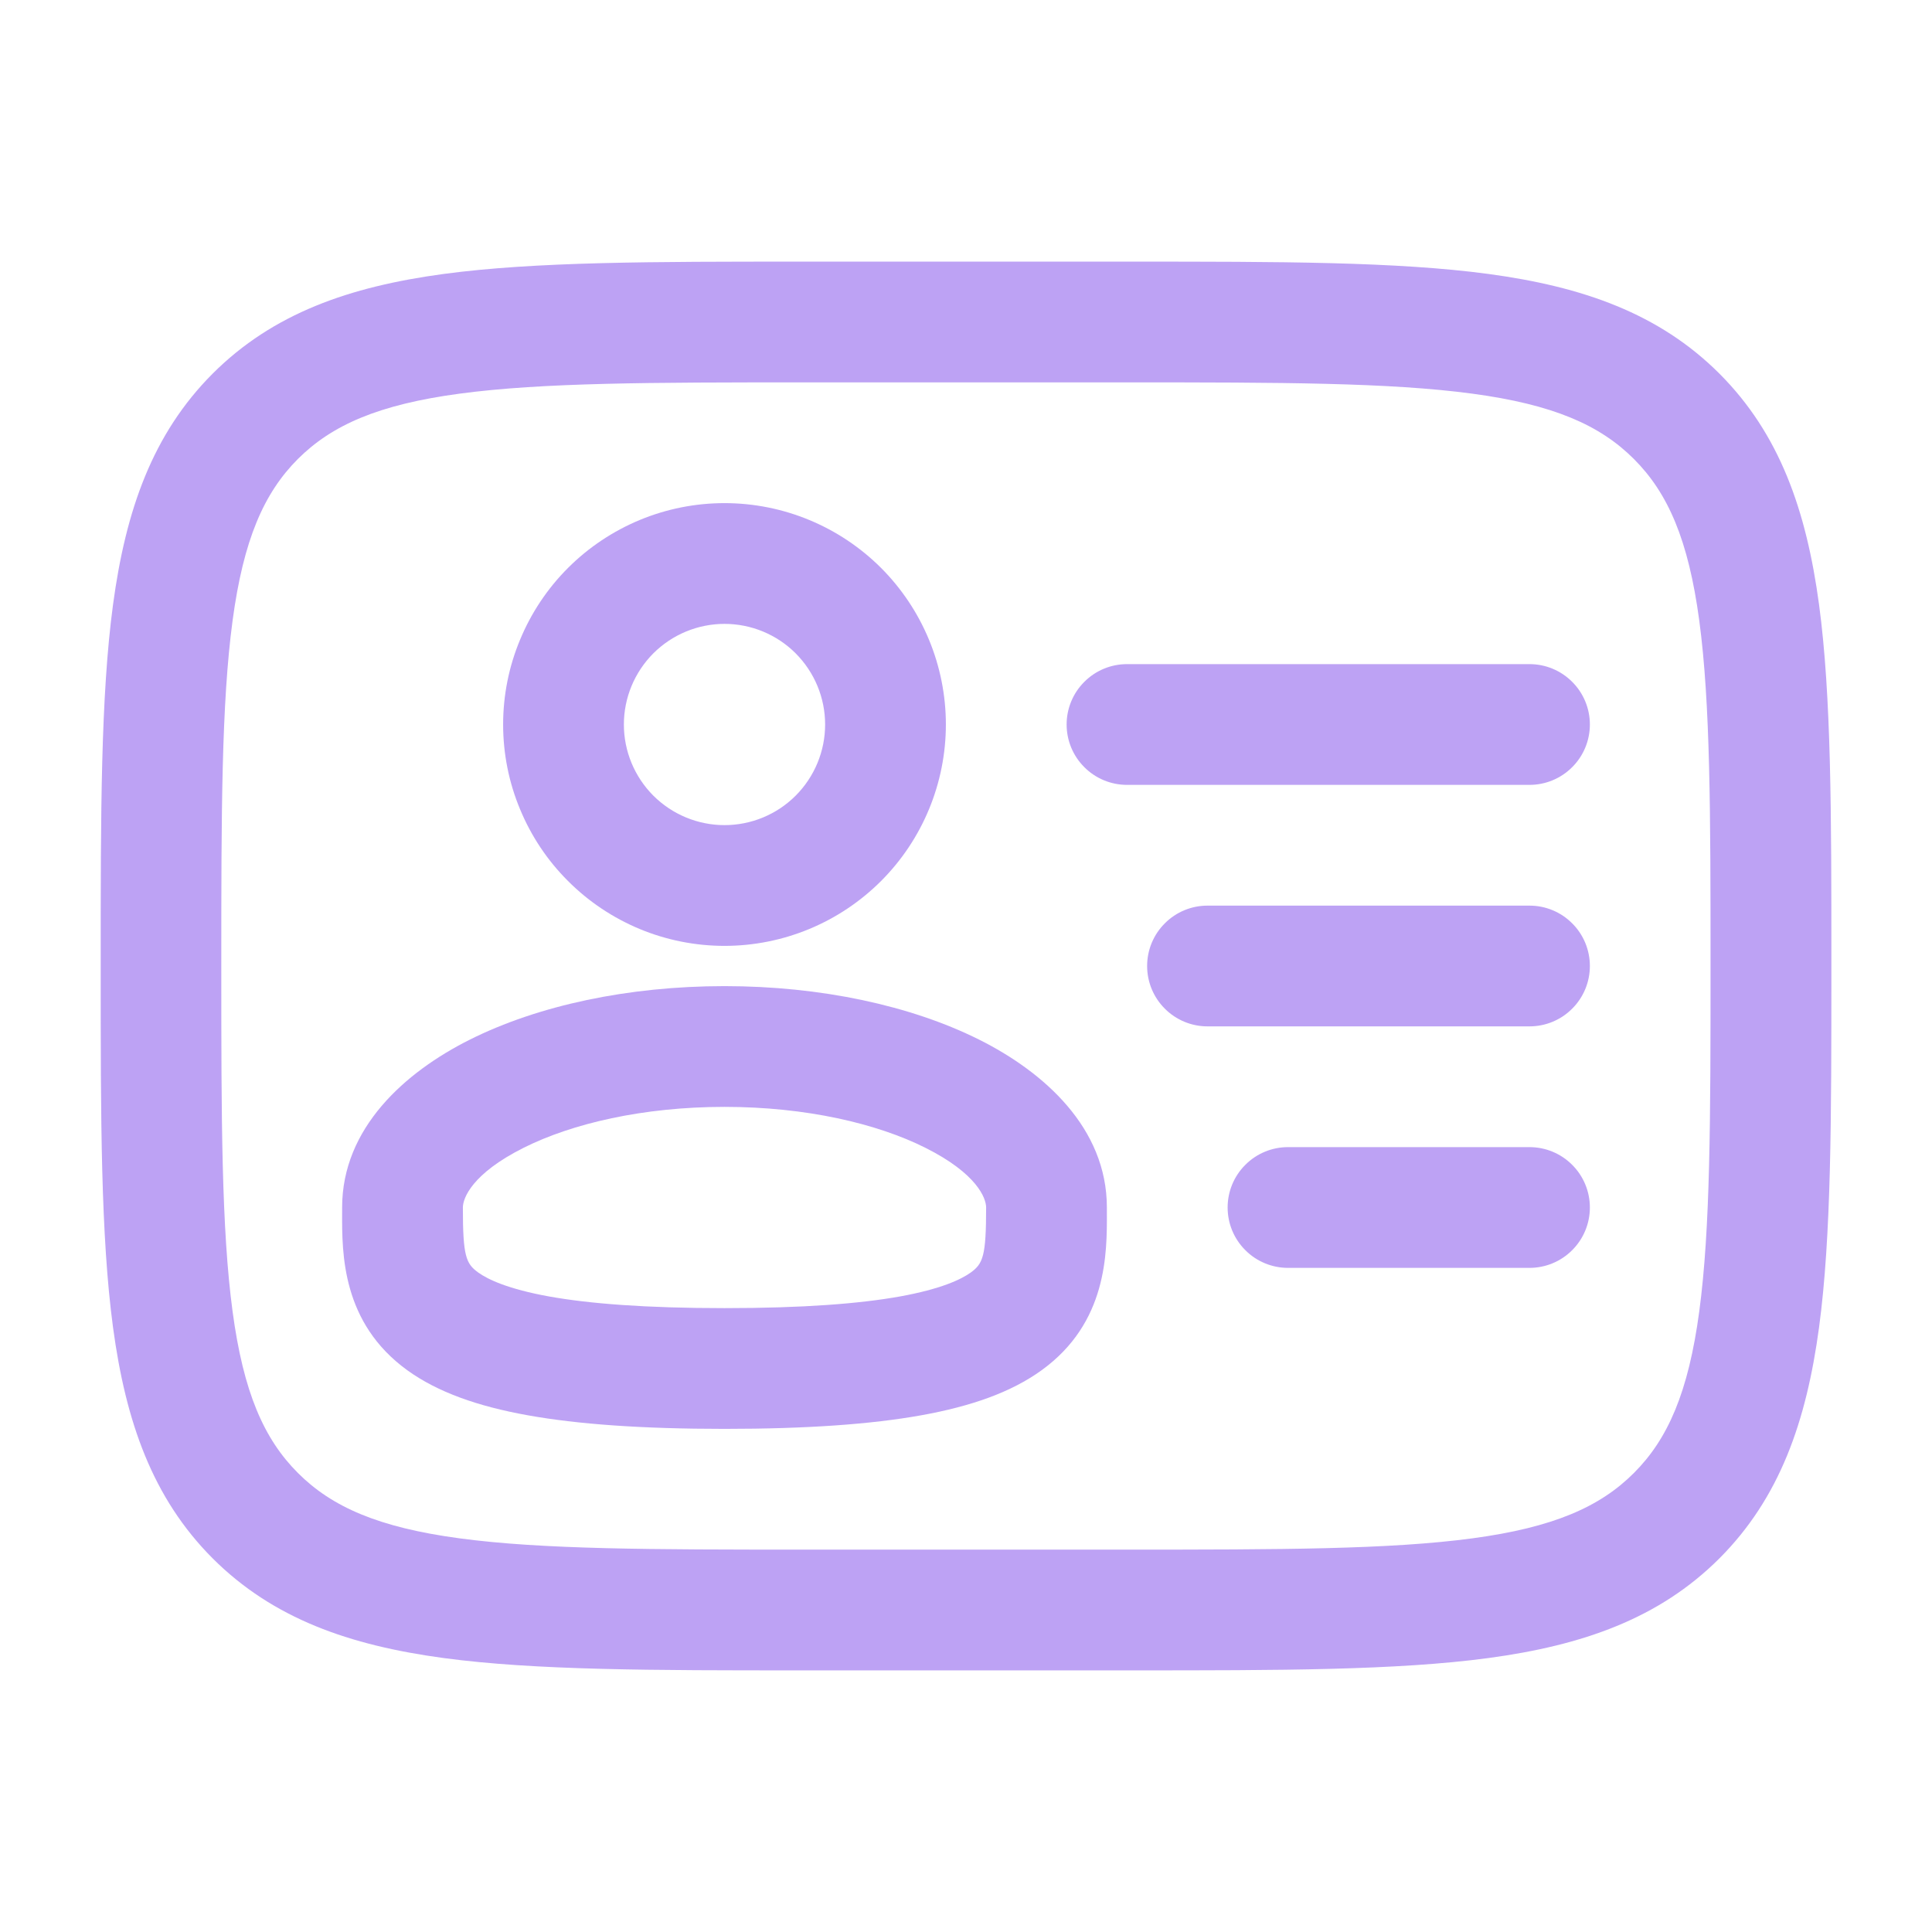 <svg width="24" height="24" viewBox="0 0 24 24" fill="none" xmlns="http://www.w3.org/2000/svg">
<path fill-rule="evenodd" clip-rule="evenodd" d="M9 6.25C8.639 6.25 8.281 6.321 7.948 6.459C7.614 6.598 7.311 6.8 7.056 7.055C6.8 7.311 6.598 7.614 6.46 7.948C6.321 8.281 6.25 8.639 6.25 9C6.25 9.361 6.321 9.719 6.46 10.052C6.598 10.386 6.8 10.689 7.056 10.944C7.311 11.2 7.614 11.402 7.948 11.541C8.281 11.679 8.639 11.75 9 11.75C9.73 11.75 10.429 11.46 10.945 10.944C11.46 10.429 11.75 9.729 11.75 9C11.75 8.271 11.46 7.571 10.945 7.055C10.429 6.54 9.73 6.25 9 6.25ZM7.75 9C7.75 8.668 7.882 8.351 8.116 8.116C8.351 7.882 8.669 7.75 9 7.75C9.332 7.75 9.65 7.882 9.884 8.116C10.118 8.351 10.25 8.668 10.25 9C10.25 9.332 10.118 9.649 9.884 9.884C9.65 10.118 9.332 10.25 9 10.25C8.669 10.25 8.351 10.118 8.116 9.884C7.882 9.649 7.75 9.332 7.75 9ZM9 12.25C7.804 12.25 6.685 12.49 5.836 12.915C5.033 13.317 4.25 14.011 4.25 15V15.063C4.248 15.573 4.246 16.433 5.06 17.022C5.438 17.295 5.937 17.47 6.555 17.581C7.178 17.693 7.977 17.75 9 17.75C10.023 17.75 10.822 17.693 11.445 17.581C12.063 17.47 12.562 17.295 12.94 17.021C13.754 16.432 13.752 15.573 13.75 15.062V15C13.75 14.01 12.967 13.317 12.164 12.915C11.315 12.491 10.196 12.25 9 12.25ZM5.75 15C5.75 14.885 5.863 14.579 6.507 14.257C7.107 13.957 7.987 13.75 9 13.75C10.013 13.75 10.894 13.957 11.493 14.257C12.137 14.579 12.25 14.885 12.25 15C12.25 15.604 12.211 15.697 12.06 15.807C11.938 15.895 11.687 16.013 11.18 16.105C10.678 16.195 9.977 16.25 9 16.25C8.023 16.25 7.322 16.195 6.82 16.105C6.313 16.013 6.062 15.895 5.94 15.807C5.788 15.697 5.75 15.604 5.75 15Z" fill="#BDA2F4"/>
<path d="M19 12.75C19.199 12.75 19.39 12.671 19.53 12.53C19.671 12.39 19.75 12.199 19.75 12C19.75 11.801 19.671 11.61 19.53 11.47C19.39 11.329 19.199 11.25 19 11.25H15C14.801 11.25 14.61 11.329 14.47 11.47C14.329 11.61 14.25 11.801 14.25 12C14.25 12.199 14.329 12.39 14.47 12.53C14.61 12.671 14.801 12.75 15 12.75H19ZM19.75 9C19.75 9.199 19.671 9.39 19.53 9.53C19.39 9.671 19.199 9.75 19 9.75H14C13.801 9.75 13.61 9.671 13.47 9.53C13.329 9.39 13.25 9.199 13.25 9C13.25 8.801 13.329 8.61 13.47 8.47C13.61 8.329 13.801 8.25 14 8.25H19C19.199 8.25 19.39 8.329 19.53 8.47C19.671 8.61 19.75 8.801 19.75 9ZM19 15.75C19.199 15.75 19.39 15.671 19.53 15.53C19.671 15.39 19.75 15.199 19.75 15C19.75 14.801 19.671 14.61 19.53 14.47C19.39 14.329 19.199 14.25 19 14.25H16C15.801 14.25 15.61 14.329 15.47 14.47C15.329 14.61 15.25 14.801 15.25 15C15.25 15.199 15.329 15.39 15.47 15.53C15.61 15.671 15.801 15.75 16 15.75H19Z" fill="#BDA2F4"/>
<path fill-rule="evenodd" clip-rule="evenodd" d="M9.944 3.25H14.056C15.894 3.25 17.35 3.25 18.489 3.403C19.661 3.561 20.61 3.893 21.359 4.641C22.107 5.39 22.439 6.339 22.597 7.511C22.75 8.651 22.75 10.106 22.75 11.944V12.056C22.75 13.894 22.75 15.35 22.597 16.489C22.439 17.661 22.107 18.61 21.359 19.359C20.61 20.107 19.661 20.439 18.489 20.597C17.349 20.75 15.894 20.75 14.056 20.75H9.945C8.107 20.75 6.651 20.75 5.512 20.597C4.34 20.439 3.391 20.107 2.642 19.359C1.894 18.61 1.562 17.661 1.404 16.489C1.251 15.349 1.251 13.894 1.251 12.056V11.944C1.251 10.106 1.251 8.65 1.404 7.511C1.562 6.339 1.894 5.39 2.642 4.641C3.391 3.893 4.34 3.561 5.512 3.403C6.652 3.25 8.106 3.25 9.944 3.25ZM5.71 4.89C4.704 5.025 4.124 5.279 3.7 5.702C3.278 6.125 3.024 6.705 2.889 7.711C2.751 8.739 2.749 10.093 2.749 12C2.749 13.907 2.751 15.262 2.889 16.29C3.024 17.295 3.278 17.875 3.701 18.298C4.124 18.721 4.704 18.975 5.71 19.11C6.738 19.248 8.092 19.25 9.999 19.25H13.999C15.906 19.25 17.261 19.248 18.289 19.11C19.294 18.975 19.874 18.721 20.297 18.298C20.72 17.875 20.974 17.295 21.109 16.289C21.247 15.261 21.249 13.907 21.249 12C21.249 10.093 21.247 8.739 21.109 7.71C20.974 6.705 20.72 6.125 20.297 5.702C19.874 5.279 19.294 5.025 18.288 4.89C17.261 4.752 15.906 4.75 13.999 4.75H9.999C8.092 4.75 6.739 4.752 5.71 4.89Z" fill="#BDA2F4"/>
</svg>
